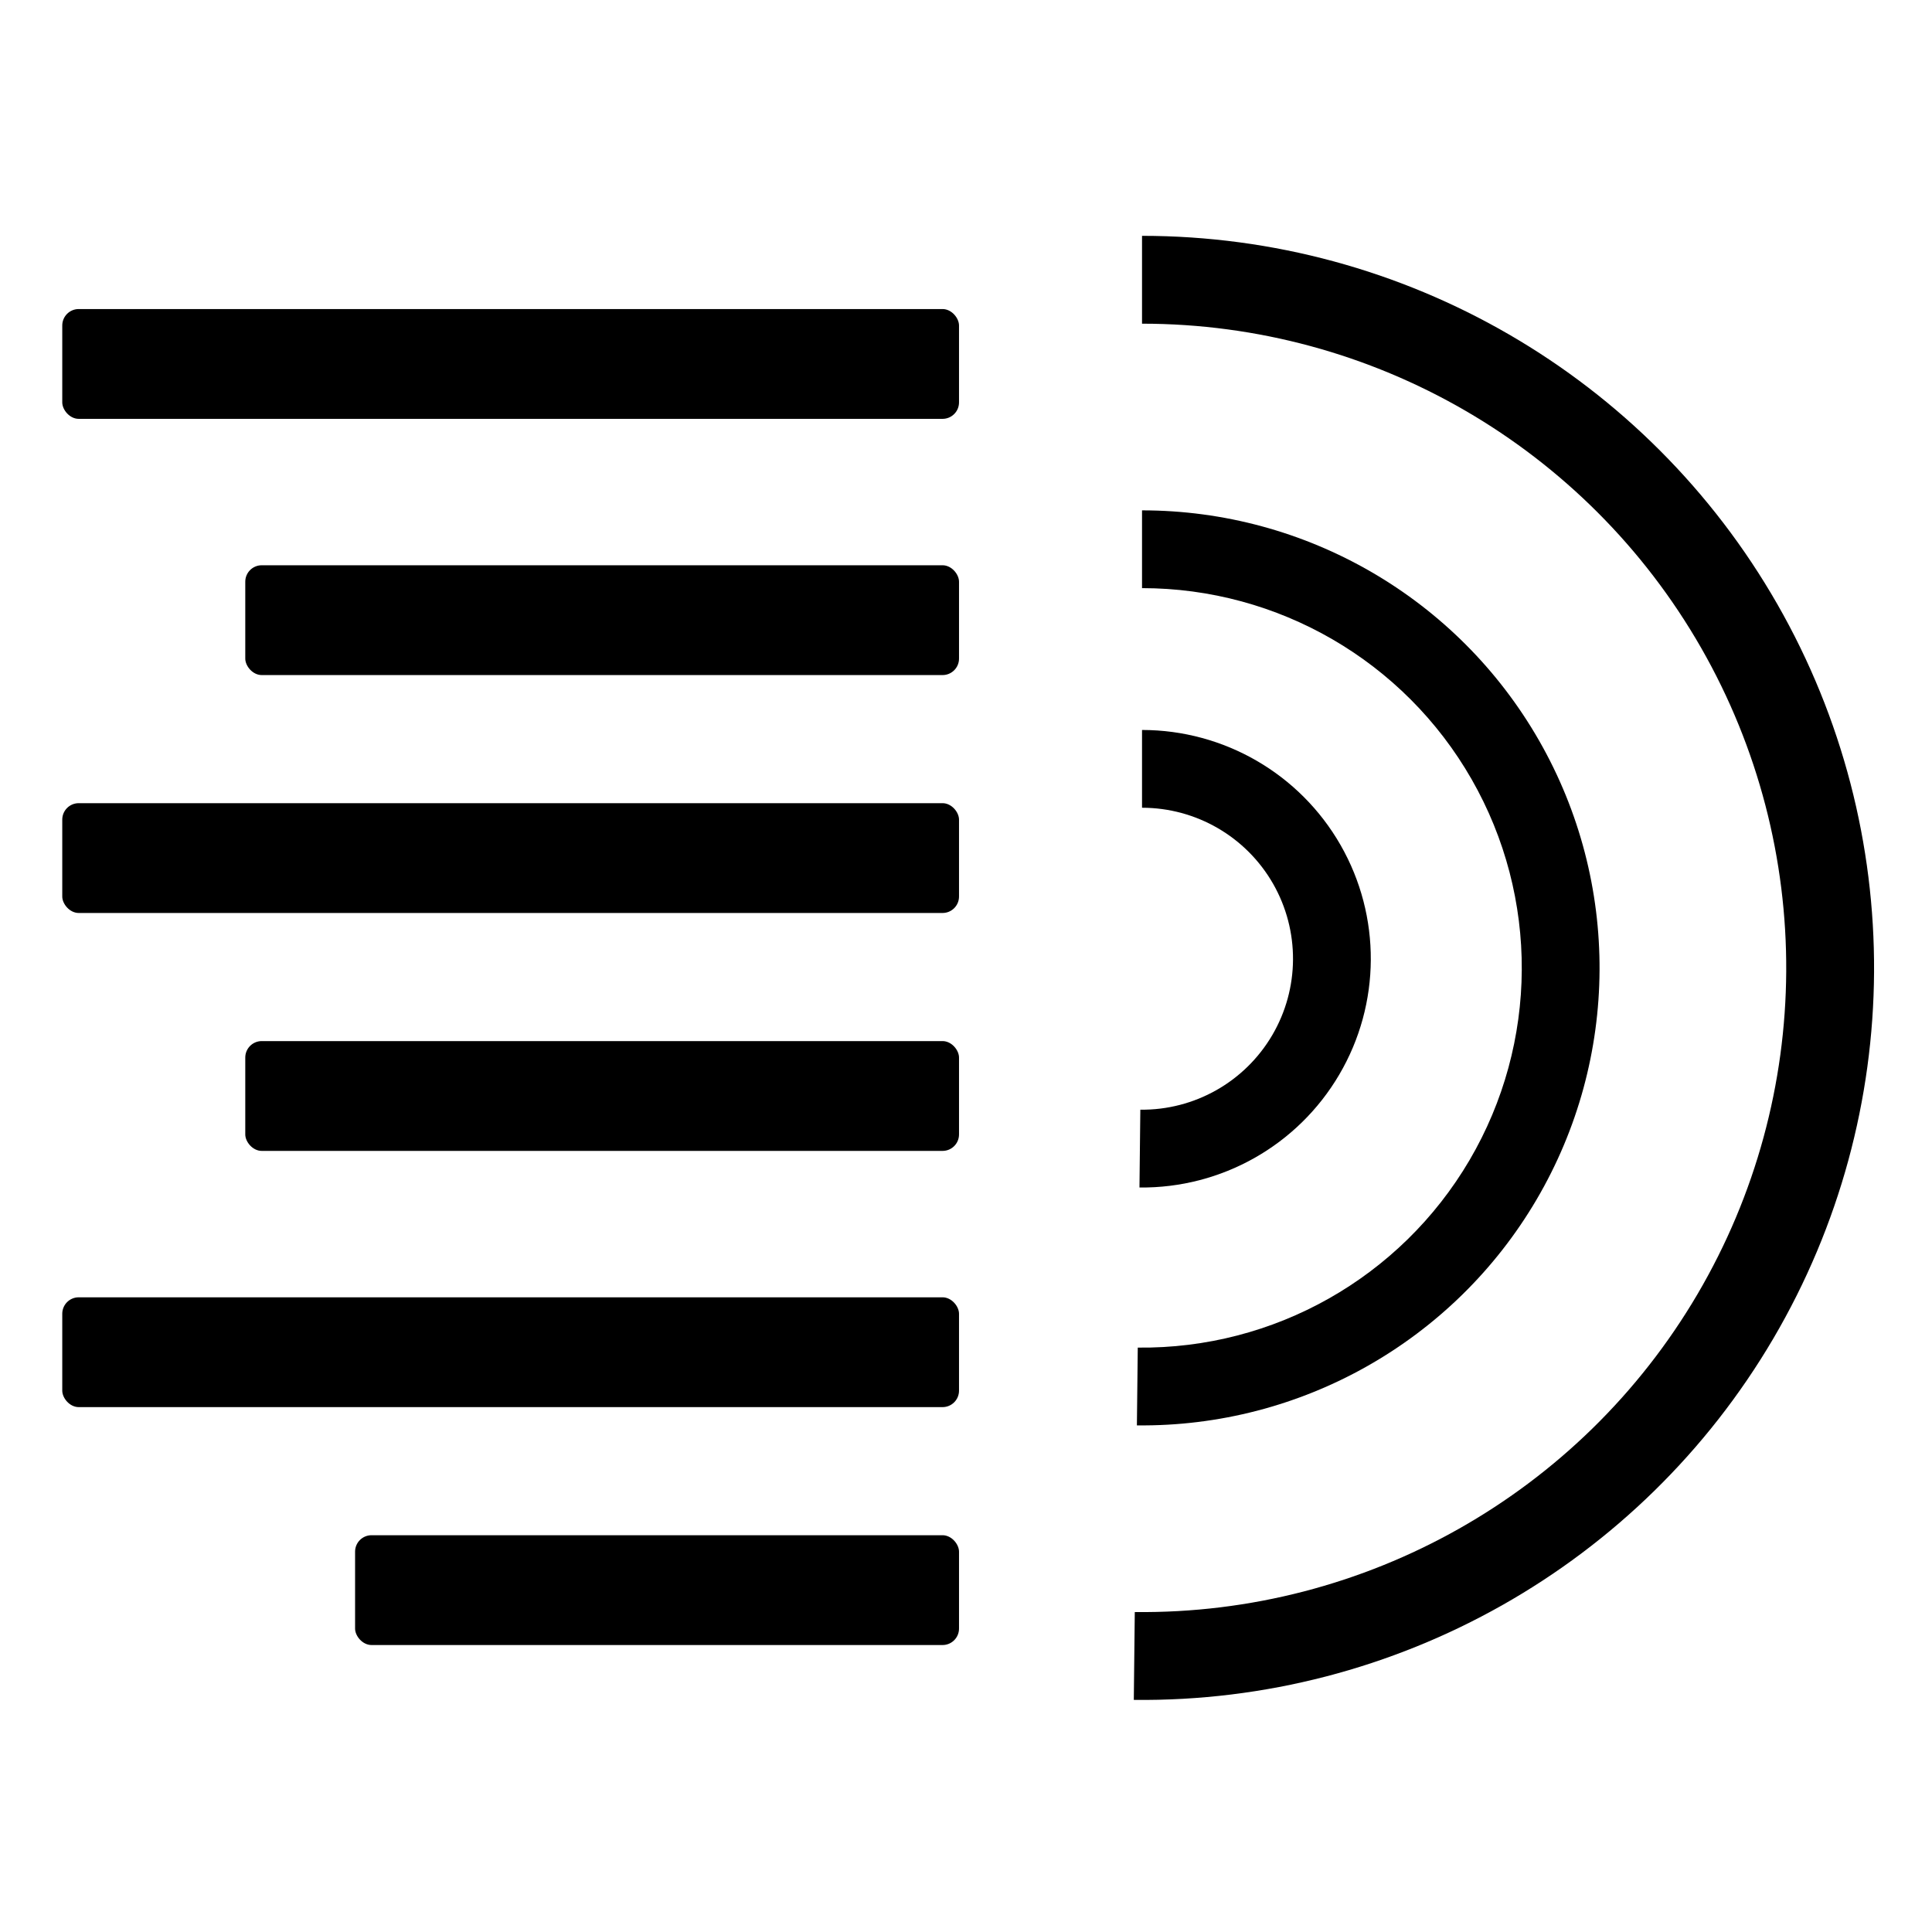 <?xml version="1.0" encoding="UTF-8"?>
<!DOCTYPE svg PUBLIC "-//W3C//DTD SVG 1.1//EN" "http://www.w3.org/Graphics/SVG/1.1/DTD/svg11.dtd">
<svg xmlns="http://www.w3.org/2000/svg" xmlns:xlink="http://www.w3.org/1999/xlink" version="1.1" width="512px"
    height="512px" viewBox="-0.5 -0.5 512 512">
    <defs />
    <g>
        <rect x="16" y="81.4" width="237.65" height="29.1" rx="4.36" ry="4.36" fill="#000000" stroke="none"
            pointer-events="all" />
        <rect x="64.5" y="149.3" width="189.15" height="29.1" rx="4.36" ry="4.36" fill="#000000" stroke="none"
            pointer-events="all" />
        <rect x="16" y="212.35" width="237.65" height="29.1" rx="4.36" ry="4.36" fill="#000000" stroke="none"
            pointer-events="all" />
        <rect x="64.5" y="275.4" width="189.15" height="29.1" rx="4.36" ry="4.36" fill="#000000" stroke="none"
            pointer-events="all" />
        <rect x="16" y="343.3" width="237.65" height="29.1" rx="4.36" ry="4.36" fill="#000000" stroke="none"
            pointer-events="all" />
        <rect x="93.6" y="406.35" width="160.05" height="29.1" rx="4.36" ry="4.36" fill="#000000" stroke="none"
            pointer-events="all" />
        <path
            d="M 302.15 62 C 371.72 62 435.96 99.25 470.52 159.63 C 505.08 220.01 504.66 294.27 469.43 354.26 C 434.19 414.24 369.54 450.77 299.97 449.99 L 300.23 426.71 C 361.45 427.4 418.35 395.25 449.35 342.47 C 480.36 289.68 480.73 224.33 450.32 171.19 C 419.9 118.06 363.37 85.28 302.15 85.28 Z"
            fill="#000000" stroke="none" pointer-events="all" />
        <path
            d="M 302.15 134.75 C 345.63 134.75 385.78 158.03 407.38 195.77 C 428.98 233.51 428.72 279.92 406.7 317.41 C 384.68 354.9 344.27 377.73 300.79 377.24 L 301.02 356.63 C 337.11 357.04 370.65 338.09 388.93 306.97 C 407.2 275.85 407.42 237.33 389.49 206.01 C 371.57 174.69 338.24 155.36 302.15 155.36 Z"
            fill="#000000" stroke="none" pointer-events="all" />
        <path
            d="M 302.15 192.95 C 323.89 192.95 343.97 204.59 354.77 223.46 C 365.57 242.33 365.44 265.53 354.42 284.28 C 343.41 303.03 323.21 314.44 301.47 314.2 L 301.7 293.58 C 316.05 293.75 329.38 286.21 336.65 273.84 C 343.92 261.47 344 246.15 336.88 233.7 C 329.75 221.25 316.5 213.56 302.15 213.56 Z"
            fill="#000000" stroke="none" pointer-events="all" />
    </g>
</svg>